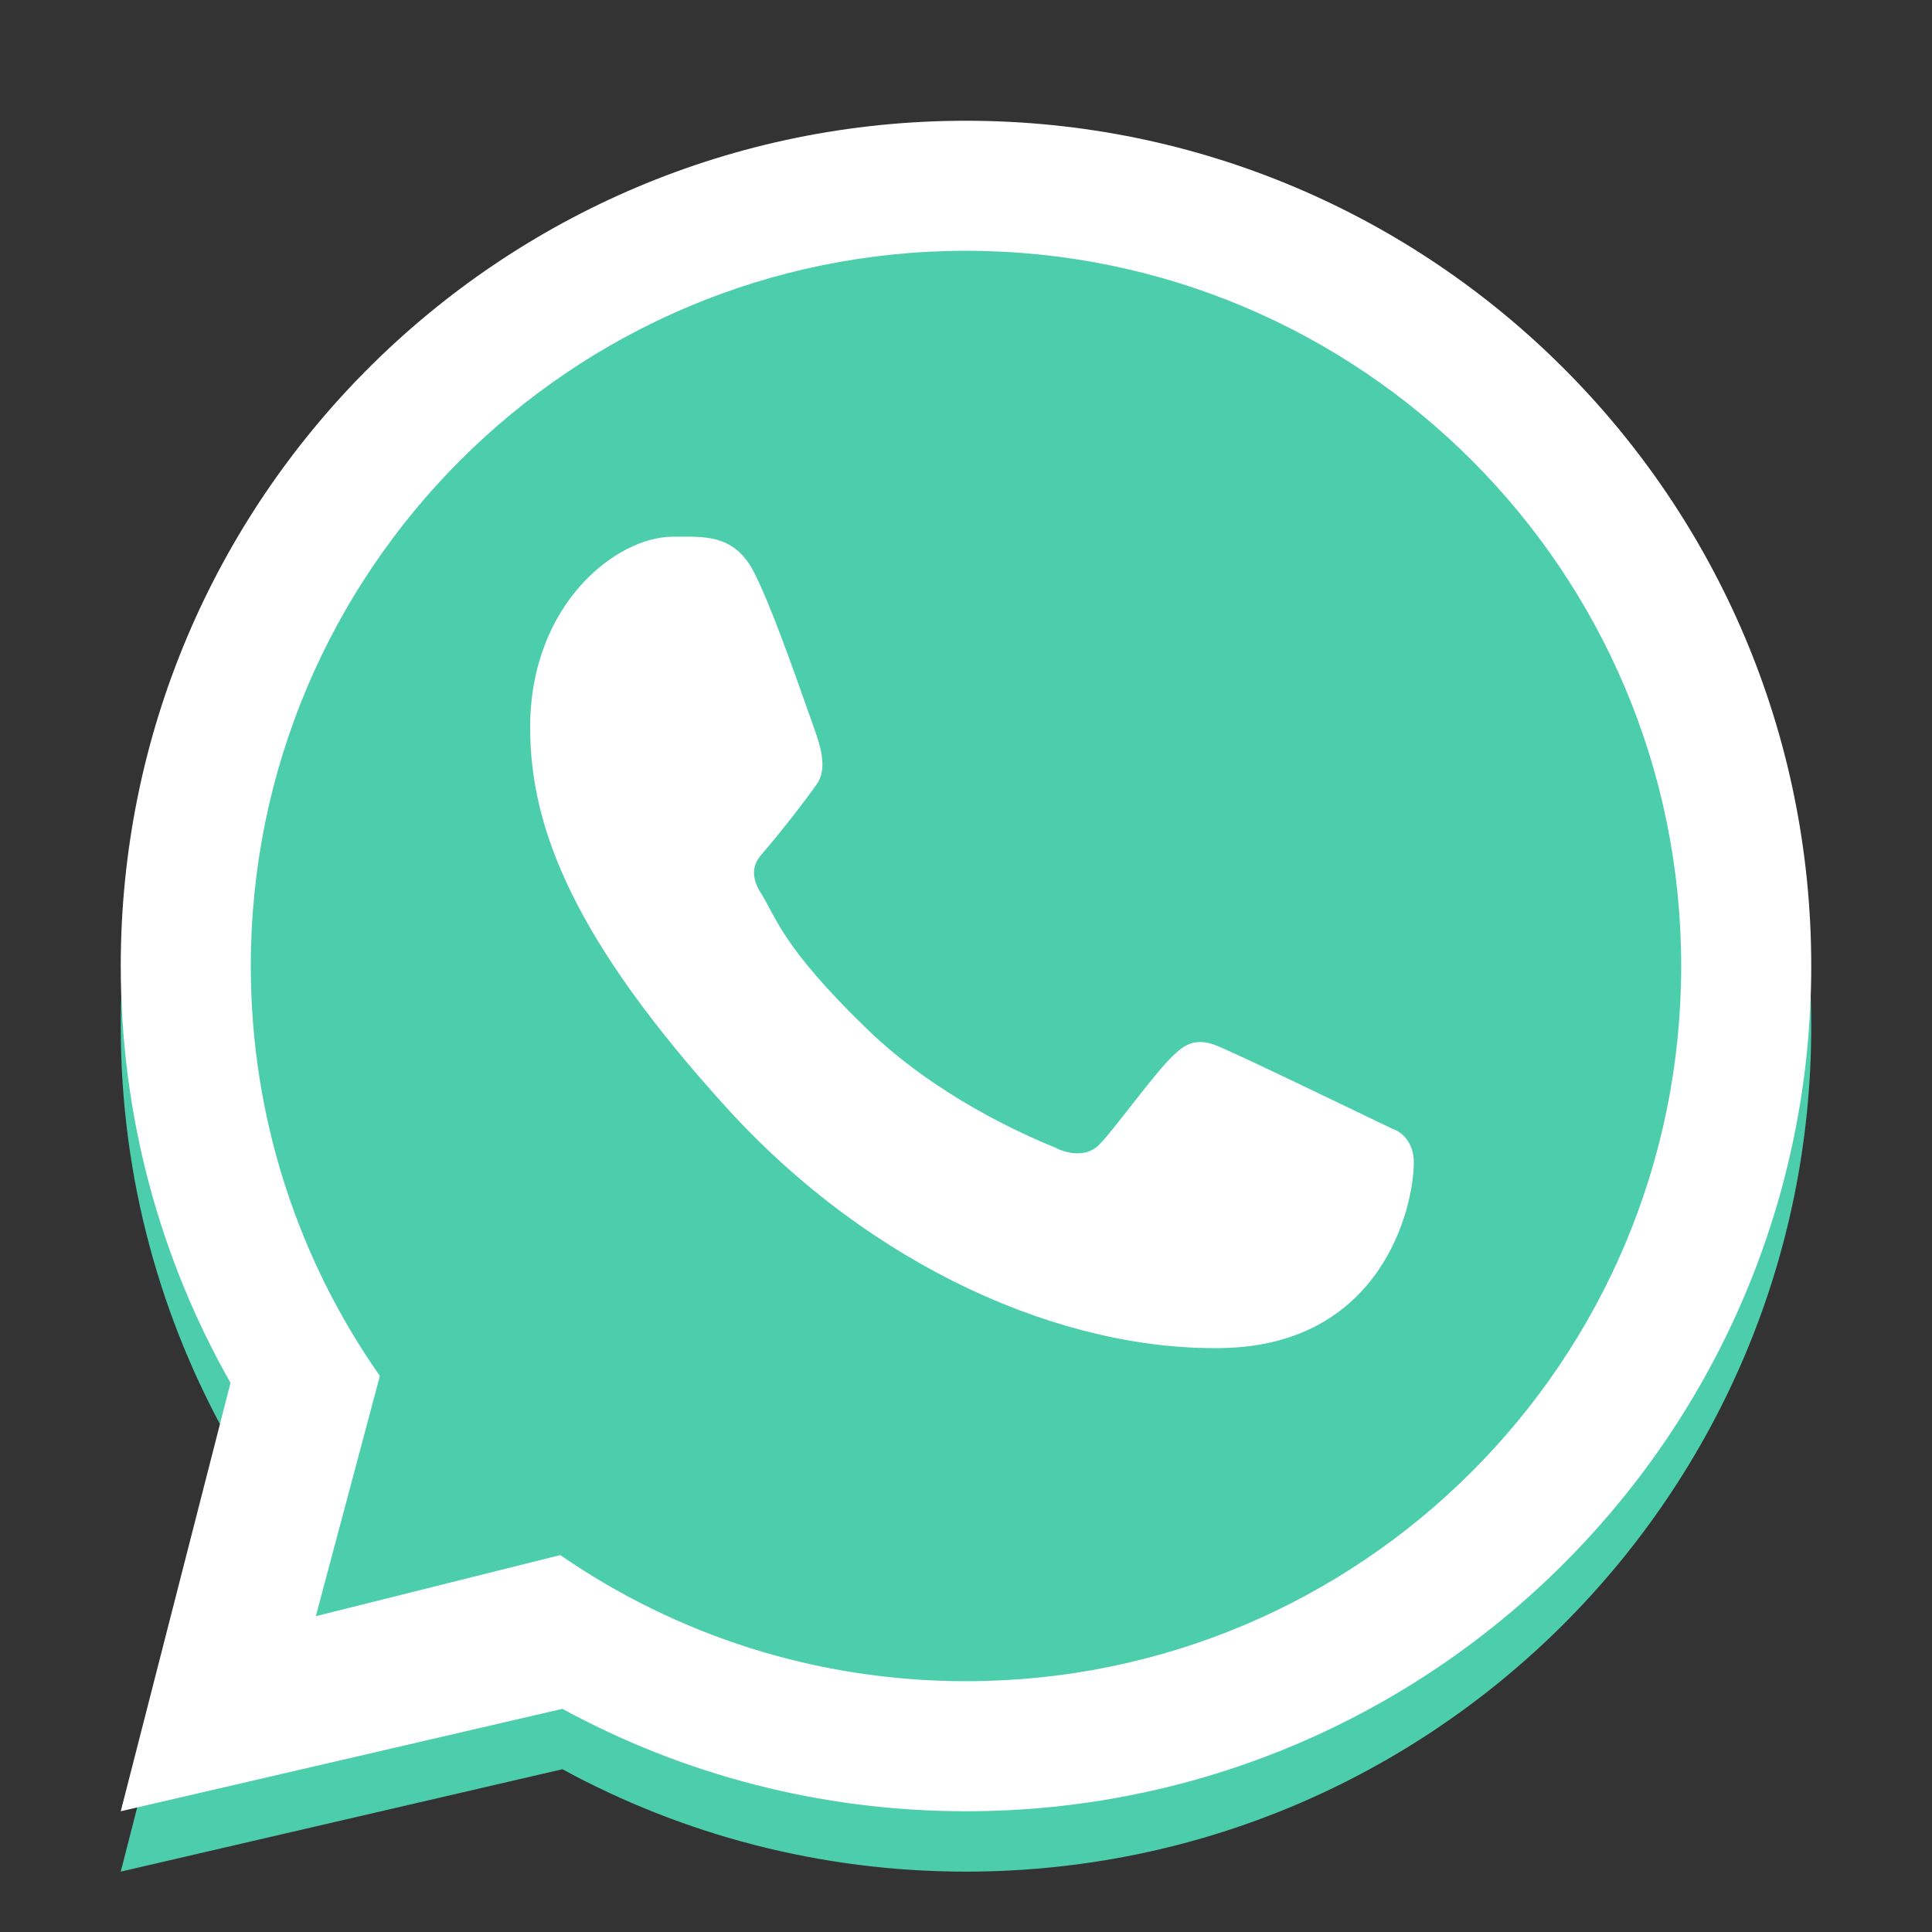 <!DOCTYPE svg PUBLIC "-//W3C//DTD SVG 1.1//EN" "http://www.w3.org/Graphics/SVG/1.1/DTD/svg11.dtd">
<!-- Uploaded to: SVG Repo, www.svgrepo.com, Transformed by: SVG Repo Mixer Tools -->
<svg width="800px" height="800px" viewBox="0 0 32 32" fill="none" xmlns="http://www.w3.org/2000/svg">
<rect x="0" y="0" width="32" height="32" fill="#333333" stroke="none"/>
<g id="SVGRepo_bgCarrier" stroke-width="0"/>
<g id="SVGRepo_tracerCarrier" stroke-linecap="round" stroke-linejoin="round"/>
<g id="SVGRepo_iconCarrier"> <path fill-rule="evenodd" clip-rule="evenodd" d="M16 31C23.732 31 30 24.732 30 17C30 9.268 23.732 3 16 3C8.268 3 2 9.268 2 17C2 19.511 2.661 21.867 3.818 23.905L2 31L9.315 29.304C11.301 30.385 13.579 31 16 31ZM16 28.846C22.543 28.846 27.846 23.543 27.846 17C27.846 10.458 22.543 5.154 16 5.154C9.458 5.154 4.154 10.458 4.154 17C4.154 19.526 4.944 21.867 6.292 23.79L5.231 27.769L9.28 26.757C11.189 28.075 13.505 28.846 16 28.846Z" fill="#4cceac"/> <path d="M28 16C28 22.627 22.627 28 16 28C13.472 28 11.127 27.218 9.193 25.884L5.091 26.909L6.166 22.878C4.801 20.931 4 18.559 4 16C4 9.373 9.373 4 16 4C22.627 4 28 9.373 28 16Z" fill="url(#paint0_linear_87_7264)"/> <path fill-rule="evenodd" clip-rule="evenodd" d="M16 30C23.732 30 30 23.732 30 16C30 8.268 23.732 2 16 2C8.268 2 2 8.268 2 16C2 18.511 2.661 20.867 3.818 22.905L2 30L9.315 28.304C11.301 29.385 13.579 30 16 30ZM16 27.846C22.543 27.846 27.846 22.543 27.846 16C27.846 9.458 22.543 4.154 16 4.154C9.458 4.154 4.154 9.458 4.154 16C4.154 18.526 4.944 20.867 6.292 22.79L5.231 26.769L9.28 25.757C11.189 27.075 13.505 27.846 16 27.846Z" fill="white"/> <path d="M12.5 9.5C12.167 8.831 11.656 8.89 11.141 8.89C10.219 8.89 8.781 9.995 8.781 12.05C8.781 13.734 9.523 15.578 12.024 18.336C14.438 20.998 17.609 22.375 20.242 22.328C22.875 22.281 23.417 20.015 23.417 19.25C23.417 18.911 23.206 18.742 23.061 18.696C22.164 18.265 20.509 17.463 20.133 17.312C19.756 17.162 19.56 17.366 19.438 17.477C19.096 17.802 18.419 18.761 18.188 18.977C17.956 19.192 17.61 19.083 17.466 19.002C16.937 18.789 15.503 18.151 14.36 17.043C12.945 15.672 12.862 15.2 12.596 14.78C12.383 14.444 12.539 14.238 12.617 14.148C12.922 13.797 13.343 13.254 13.531 12.984C13.72 12.714 13.57 12.305 13.48 12.05C13.094 10.953 12.766 10.035 12.5 9.5Z" fill="white"/> <defs> <linearGradient id="paint0_linear_87_7264" x1="26.5" y1="7" x2="4" y2="28" gradientUnits="userSpaceOnUse"> <stop stop-color="#4cceac"/> <stop offset="1" stop-color="#4cceac"/> </linearGradient> </defs> </g>
</svg>